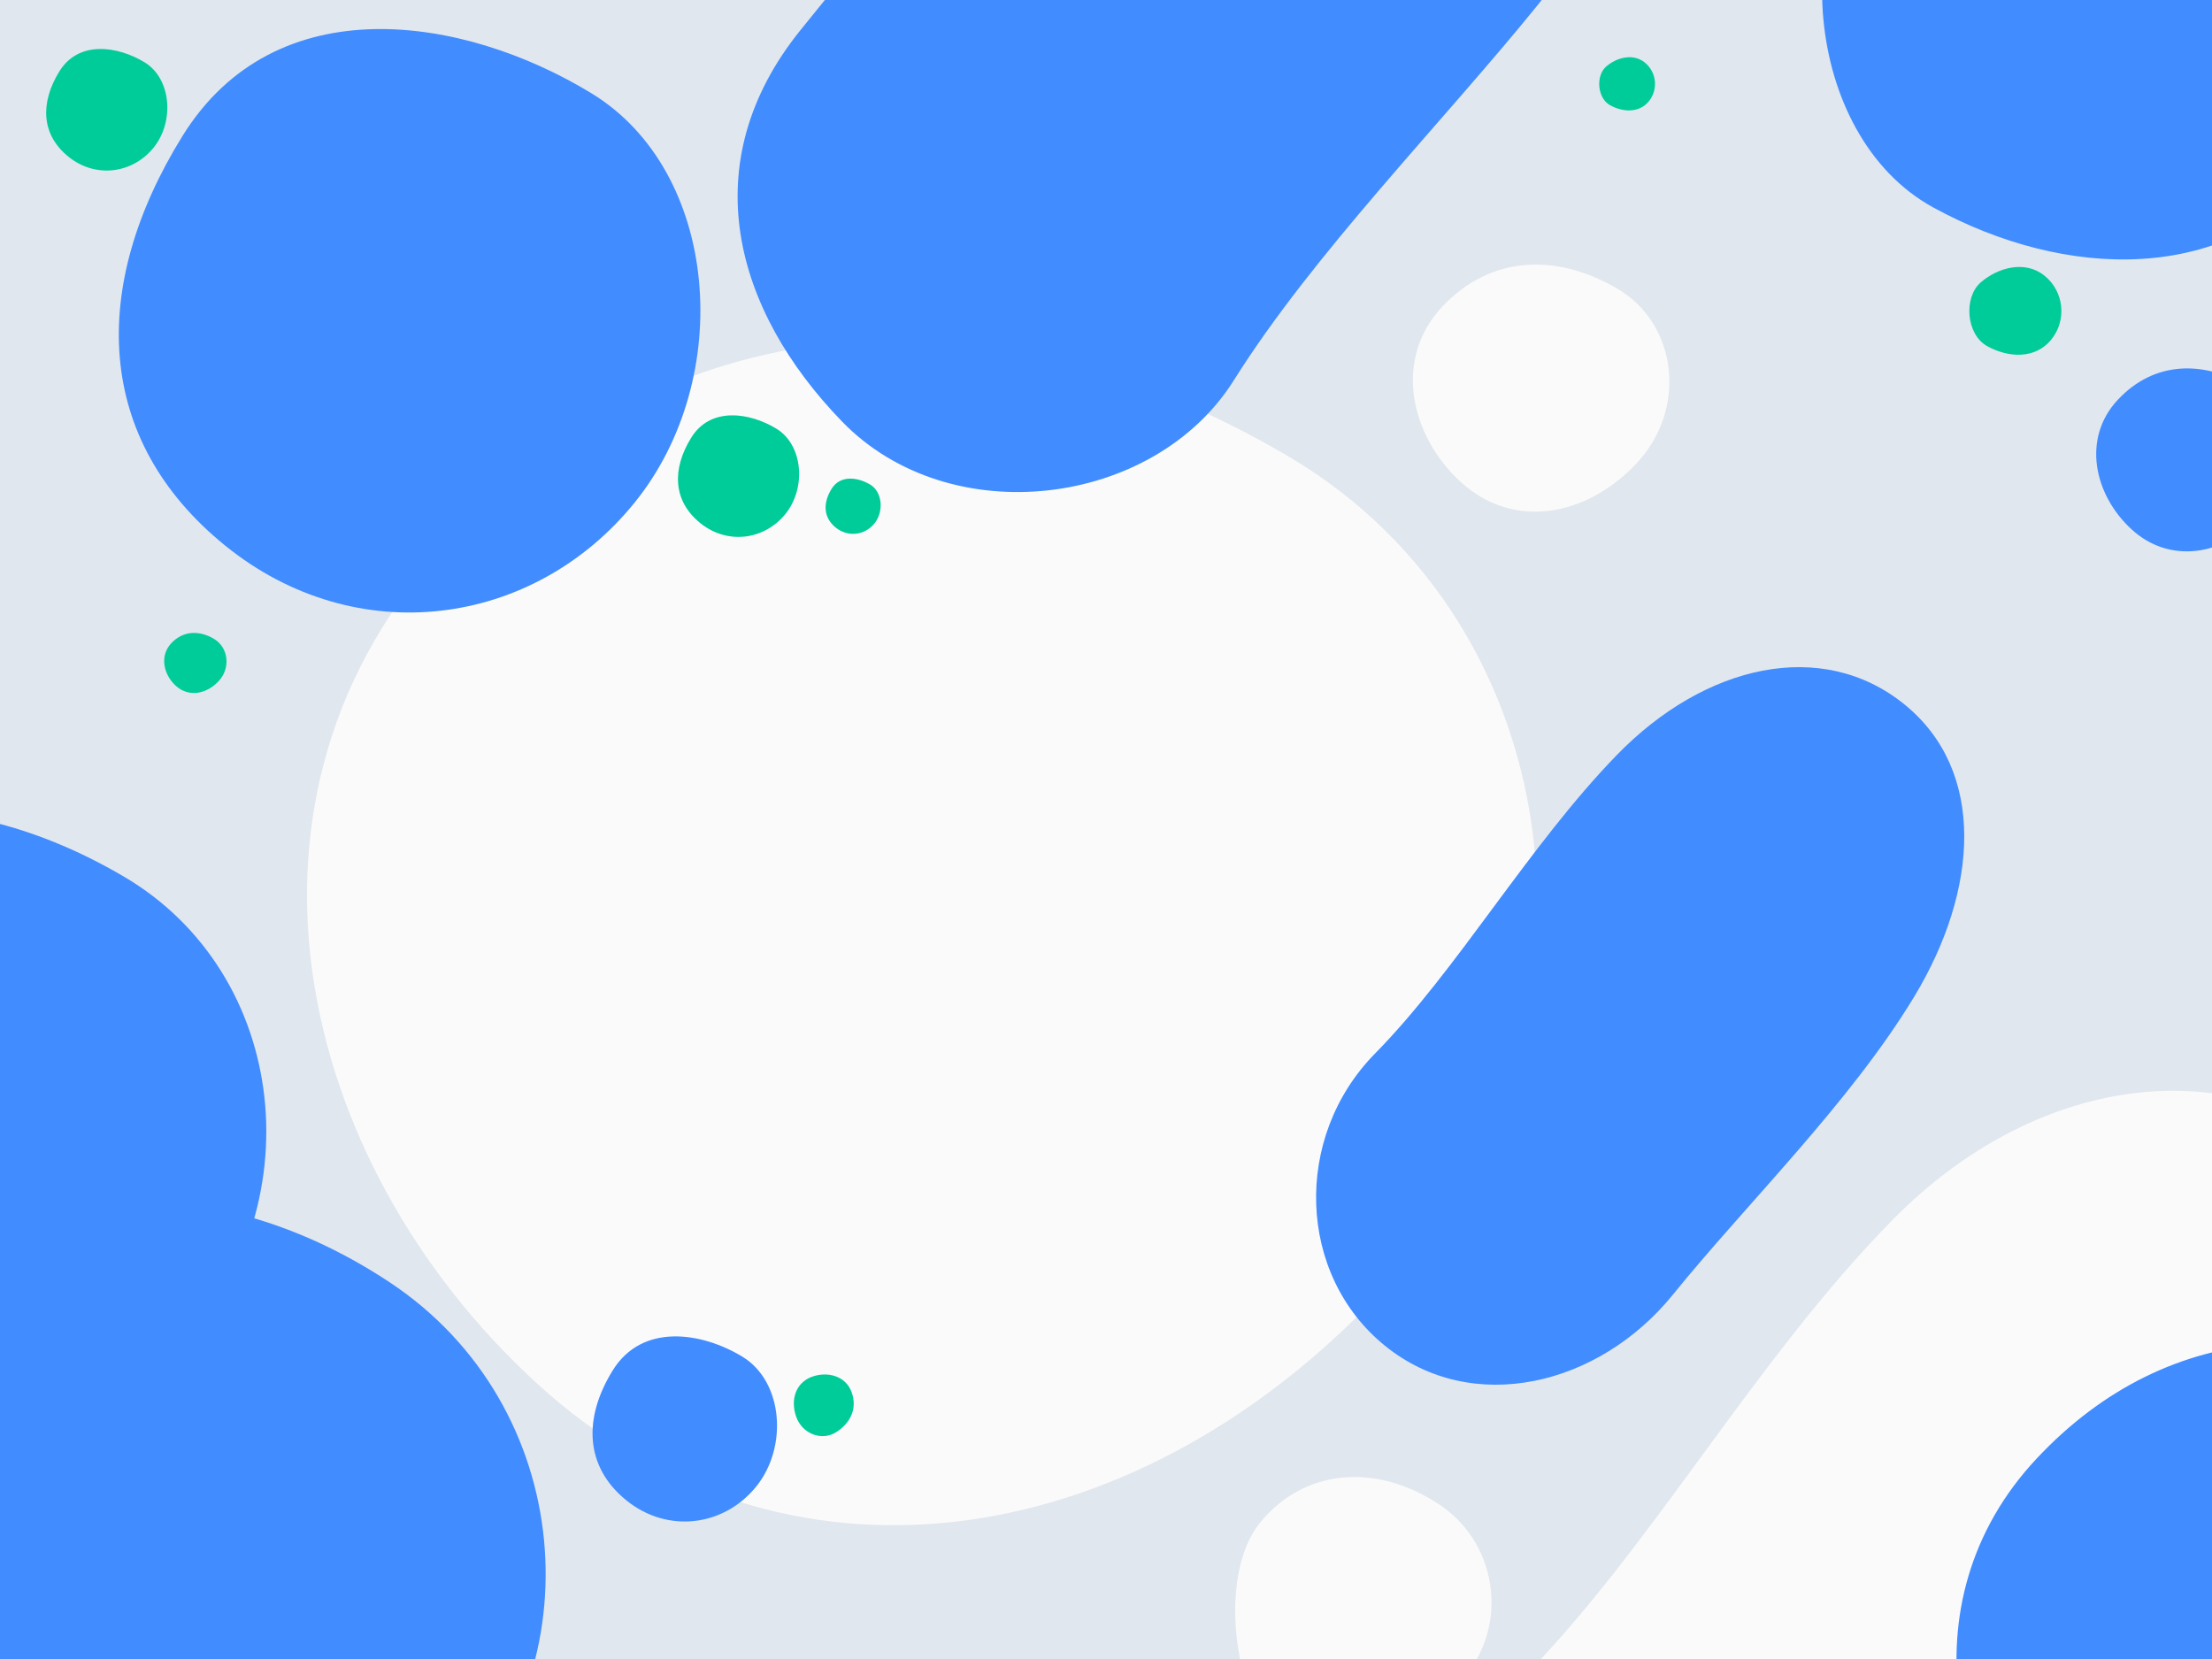 <?xml version="1.0" encoding="UTF-8"?>
<svg width="1600px" height="1200px" viewBox="0 0 1600 1200" version="1.1" xmlns="http://www.w3.org/2000/svg" xmlns:xlink="http://www.w3.org/1999/xlink">
    <!-- Generator: Sketch 55.2 (78181) - https://sketchapp.com -->
    <title>Waimakariri Copy 3</title>
    <desc>Created with Sketch.</desc>
    <g id="Waimakariri-Copy-3" stroke="none" stroke-width="1" fill="none" fill-rule="evenodd">
        <rect fill="#FFFFFF" x="0" y="0" width="1600" height="1200"></rect>
        <rect id="Background" fill="#E0E7EE" fill-rule="nonzero" x="0" y="0" width="1600" height="1200"></rect>
        <g id="Waimakariri" transform="translate(-414, -408)" fill-rule="nonzero">
            <path d="M1074.836,1505.199 C1313.858,1519.748 1487.03,1333.845 1507.623,1073.643 C1528.216,813.442 1313.858,606.006 1074.836,642.088 C835.815,678.169 659.914,826.209 642.05,1073.643 C624.186,1321.077 835.815,1490.649 1074.836,1505.199 Z" id="Shape" fill="#FAFAFA" transform="translate(1074.995, 1071.997) rotate(39) translate(-1074.995, -1071.997) "></path>
            <path d="M1938.341,602 C2045.263,582.625 2139.841,512.009 2139.841,401 C2139.841,289.991 2049.626,200 1938.341,200 C1827.055,200 1754.473,301.492 1736.841,401 C1719.208,500.508 1831.419,621.375 1938.341,602 Z" id="Shape" fill="#418CFF" transform="translate(1937.42, 402.032) rotate(39) translate(-1937.42, -402.032) "></path>
            <path d="M1834.877,1146.179 C1968.089,1146.179 2054.728,1256.347 2076.078,1394.775 C2097.428,1533.204 2076.078,1694.852 2076.078,1826.582 C2076.078,1958.311 1976.622,2075.179 1834.877,2075.179 C1693.132,2075.179 1579.443,1958.572 1593.676,1826.582 C1607.909,1694.592 1579.443,1537.243 1593.676,1394.775 C1607.909,1252.308 1701.665,1146.179 1834.877,1146.179 Z" id="Shape" fill="#FAFAFA" transform="translate(1837.567, 1610.679) rotate(39) translate(-1837.567, -1610.679) "></path>
            <path d="M709.986,849.284 C831.626,849.284 920.486,755.04 920.486,638.784 C920.486,522.528 817.337,413.909 709.986,428.284 C602.634,442.659 483.283,511.69 499.486,638.784 C515.689,765.878 588.345,849.284 709.986,849.284 Z" id="Shape" fill="#418CFF" transform="translate(709.243, 638.142) rotate(39) translate(-709.243, -638.142) "></path>
            <path d="M909.236,1508 C947.816,1508 976,1478.094 976,1441.204 C976,1404.313 943.284,1369.846 909.236,1374.407 C875.187,1378.969 837.332,1400.874 842.471,1441.204 C847.61,1481.533 870.655,1508 909.236,1508 Z" id="Shape" fill="#418CFF" transform="translate(909, 1441) rotate(39) translate(-909, -1441) "></path>
            <path d="M491.155,531 C516.491,531 535,511.36 535,487.134 C535,462.907 513.515,440.272 491.155,443.268 C468.794,446.263 443.935,460.649 447.309,487.134 C450.684,513.619 465.818,531 491.155,531 Z" id="Shape" fill="#00CC99" transform="translate(491, 487) rotate(39) translate(-491, -487) "></path>
            <path d="M1009.992,1445.96 C1022.108,1446.697 1030.887,1437.273 1031.93,1424.083 C1032.974,1410.894 1022.108,1400.378 1009.992,1402.207 C997.876,1404.036 988.959,1411.541 988.053,1424.083 C987.148,1436.626 997.876,1445.222 1009.992,1445.96 Z" id="Shape" fill="#00CC99" transform="translate(1010, 1424) rotate(156) translate(-1010, -1424) "></path>
            <path d="M948.155,796 C973.491,796 992,776.36 992,752.134 C992,727.907 970.515,705.272 948.155,708.268 C925.794,711.263 900.934,725.649 904.309,752.134 C907.684,778.619 922.818,796 948.155,796 Z" id="Shape" fill="#00CC99" transform="translate(948, 752) rotate(39) translate(-948, -752) "></path>
            <path d="M1031.07,794 C1042.587,794 1051,785.073 1051,774.061 C1051,763.049 1041.234,752.76 1031.07,754.122 C1020.907,755.483 1009.607,762.022 1011.141,774.061 C1012.675,786.1 1019.554,794 1031.07,794 Z" id="Shape" fill="#00CC99" transform="translate(1031, 774) rotate(39) translate(-1031, -774) "></path>
            <path d="M1409.327,1679 C1451.202,1679 1476.59,1616.025 1482.472,1565.28 C1488.355,1514.535 1444.232,1468.209 1390.236,1473.398 C1336.24,1478.588 1298,1514.535 1298,1565.28 C1298,1616.025 1367.451,1679 1409.327,1679 Z" id="Shape" fill="#FAFAFA" transform="translate(1390.5, 1576) rotate(39) translate(-1390.5, -1576) "></path>
            <path d="M554.992,908.96 C567.108,909.697 575.887,900.273 576.93,887.083 C577.974,873.894 567.108,863.378 554.992,865.207 C542.876,867.036 533.959,874.541 533.053,887.083 C532.148,899.626 542.876,908.222 554.992,908.96 Z" id="Shape" fill="#00CC99" transform="translate(555, 887) rotate(39) translate(-555, -887) "></path>
            <path d="M1810.992,1411.96 C1823.108,1412.697 1831.887,1403.273 1832.93,1390.083 C1833.974,1376.894 1823.108,1366.378 1810.992,1368.207 C1798.876,1370.036 1789.959,1377.541 1789.053,1390.083 C1788.148,1402.626 1798.876,1411.222 1810.992,1411.96 Z" id="Shape" fill="#FAFAFA" transform="translate(1811, 1390) rotate(39) translate(-1811, -1390) "></path>
            <path d="M1997.976,805.877 C2034.875,808.123 2061.609,779.424 2064.788,739.254 C2067.967,699.085 2034.875,667.061 1997.976,672.632 C1961.076,678.202 1933.921,701.056 1931.163,739.254 C1928.405,777.452 1961.076,803.631 1997.976,805.877 Z" id="Shape" fill="#418CFF" transform="translate(1998, 739) rotate(39) translate(-1998, -739) "></path>
            <path d="M523.5,1823 C660.75,1823 780.492,1700.326 798,1549 C815.508,1397.674 684.195,1259.523 523.5,1275 C362.805,1290.477 249,1397.674 249,1549 C249,1700.326 386.25,1823 523.5,1823 Z" id="Shape" fill="#418CFF" transform="translate(524.285, 1548.406) rotate(39) translate(-524.285, -1548.406) "></path>
            <path d="M1603.281,851.913 C1679.824,851.913 1729.607,922.71 1741.875,1011.668 C1754.143,1100.626 1741.875,1204.505 1741.875,1289.158 C1741.875,1373.811 1684.728,1448.913 1603.281,1448.913 C1521.835,1448.913 1456.51,1373.978 1464.688,1289.158 C1472.866,1204.338 1456.51,1103.221 1464.688,1011.668 C1472.866,920.115 1526.738,851.913 1603.281,851.913 Z" id="Shape" fill="#418CFF" transform="translate(1604.827, 1150.413) rotate(39) translate(-1604.827, -1150.413) "></path>
            <path d="M1527.467,776.834 C1577.309,779.867 1613.42,741.102 1617.714,686.843 C1622.008,632.585 1577.309,589.329 1527.467,596.853 C1477.625,604.377 1440.945,635.247 1437.22,686.843 C1433.495,738.439 1477.625,773.8 1527.467,776.834 Z" id="Shape" fill="#FAFAFA" transform="translate(1527.5, 686.5) rotate(39) translate(-1527.5, -686.5) "></path>
            <path d="M348.909,1480.544 C485.493,1488.858 584.448,1382.627 596.216,1233.941 C607.984,1085.254 485.493,966.72 348.909,987.338 C212.326,1007.955 111.811,1092.55 101.603,1233.941 C91.395,1375.331 212.326,1472.23 348.909,1480.544 Z" id="Shape" fill="#418CFF" transform="translate(349, 1233) rotate(39) translate(-349, -1233) "></path>
            <path d="M2079.909,1865.544 C2216.493,1873.858 2315.448,1767.627 2327.216,1618.941 C2338.984,1470.254 2216.493,1351.72 2079.909,1372.338 C1943.326,1392.955 1842.811,1477.55 1832.603,1618.941 C1822.395,1760.331 1943.326,1857.23 2079.909,1865.544 Z" id="Shape" fill="#418CFF" transform="translate(2080, 1618) rotate(39) translate(-2080, -1618) "></path>
            <path d="M1872.15,665.663 C1889.581,662.498 1905,650.964 1905,632.831 C1905,614.699 1890.293,600 1872.15,600 C1854.007,600 1842.175,616.578 1839.3,632.831 C1836.425,649.085 1854.719,668.828 1872.15,665.663 Z" id="Shape" fill="#00CC99" transform="translate(1872, 633) rotate(39) translate(-1872, -633) "></path>
            <path d="M1591.169,488.512 C1601.734,486.594 1611.078,479.603 1611.078,468.614 C1611.078,457.624 1602.165,448.716 1591.169,448.716 C1580.174,448.716 1573.002,458.763 1571.26,468.614 C1569.518,478.464 1580.605,490.43 1591.169,488.512 Z" id="Shape" fill="#00CC99" transform="translate(1591.078, 468.716) rotate(39) translate(-1591.078, -468.716) "></path>
            <path d="M1259.5,44 C1370.785,44 1461,134.215 1461,245.5 C1461,356.785 1448,487.648 1461,595.5 C1474,703.352 1370.75,810.477 1259.5,797 C1148.25,783.523 1058,719.602 1058,595.5 C1058,471.398 1058,367.445 1058,245.5 C1058,123.555 1148.215,44 1259.5,44 Z" id="Shape" fill="#418CFF" transform="translate(1260.055, 421.076) rotate(39) translate(-1260.055, -421.076) "></path>
        </g>
    </g>
</svg>